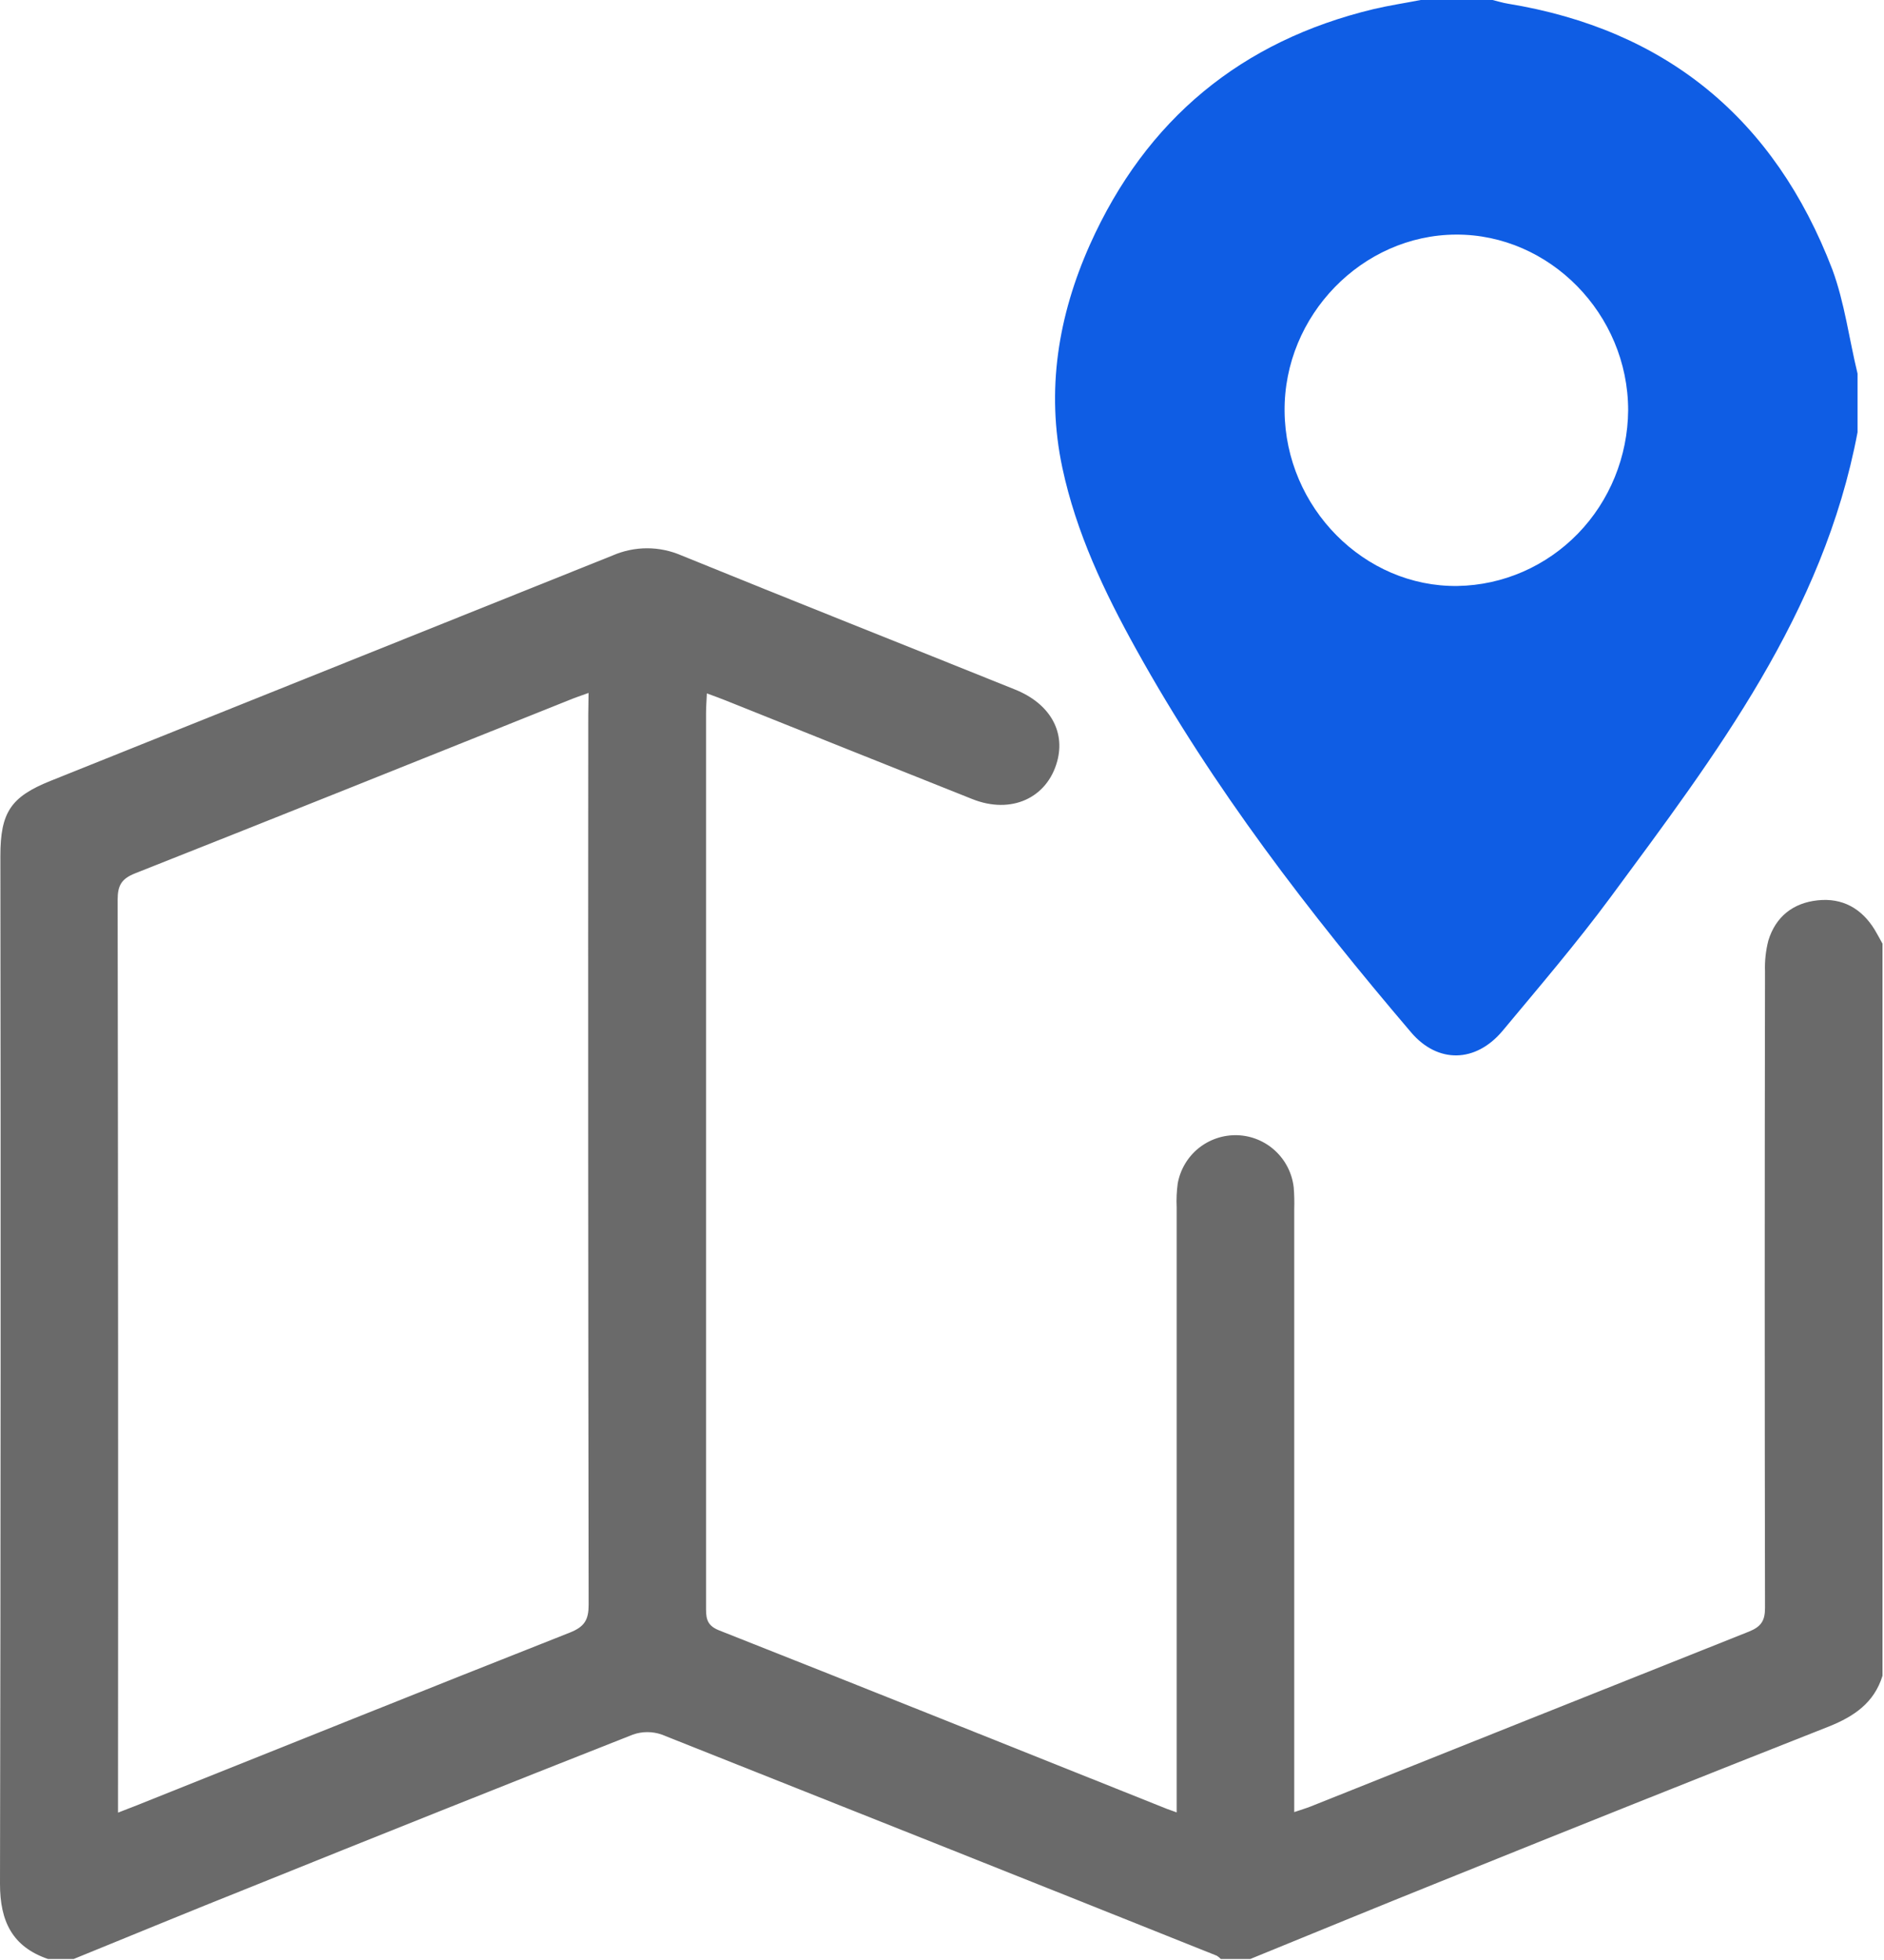 <svg width="25" height="26" viewBox="0 0 25 26" fill="none" xmlns="http://www.w3.org/2000/svg">
<path d="M0.638 25.987C0.161 25.824 0 25.483 0 24.991C0.009 20.446 0.011 15.901 0.005 11.356C0.005 10.775 0.143 10.57 0.672 10.358C3.156 9.363 5.642 8.366 8.128 7.369C8.273 7.306 8.429 7.273 8.587 7.273C8.744 7.273 8.9 7.306 9.045 7.369C10.518 7.969 11.997 8.554 13.472 9.148C13.927 9.332 14.138 9.698 14.029 10.098C13.896 10.587 13.418 10.806 12.902 10.6C11.809 10.166 10.717 9.727 9.625 9.29C9.551 9.26 9.476 9.234 9.38 9.198C9.376 9.296 9.369 9.374 9.369 9.452C9.369 13.403 9.369 17.353 9.369 21.304C9.369 21.445 9.363 21.556 9.539 21.626C11.524 22.41 13.505 23.205 15.486 23.996C15.516 24.008 15.548 24.017 15.614 24.042V23.747C15.614 21.169 15.614 18.591 15.614 16.015C15.609 15.909 15.614 15.803 15.628 15.698C15.662 15.514 15.76 15.348 15.905 15.231C16.051 15.114 16.233 15.053 16.42 15.059C16.607 15.065 16.785 15.139 16.922 15.266C17.059 15.393 17.146 15.565 17.167 15.751C17.175 15.848 17.177 15.945 17.174 16.043C17.174 18.605 17.174 21.166 17.174 23.726V24.038C17.262 24.008 17.33 23.988 17.396 23.962C19.332 23.188 21.269 22.416 23.207 21.644C23.369 21.579 23.422 21.5 23.421 21.327C23.416 18.513 23.416 15.7 23.421 12.887C23.416 12.749 23.431 12.612 23.465 12.478C23.562 12.159 23.795 11.977 24.121 11.943C24.448 11.908 24.704 12.051 24.877 12.334C24.913 12.395 24.946 12.456 24.98 12.518V22.23C24.87 22.587 24.604 22.768 24.27 22.902C22.545 23.582 20.823 24.27 19.103 24.964C18.264 25.301 17.428 25.645 16.59 25.987H16.2C16.184 25.97 16.166 25.955 16.146 25.943C13.693 24.962 11.238 23.985 8.782 23.01C8.658 22.966 8.522 22.966 8.398 23.01C6.693 23.682 4.992 24.361 3.293 25.046C2.52 25.354 1.751 25.672 0.977 25.987H0.638ZM7.81 9.192C7.709 9.229 7.634 9.253 7.562 9.283C5.64 10.052 3.721 10.823 1.796 11.584C1.613 11.656 1.561 11.744 1.561 11.936C1.567 15.879 1.569 19.822 1.566 23.765V24.045C1.675 24.002 1.749 23.975 1.824 23.945C3.738 23.18 5.65 22.411 7.566 21.655C7.758 21.578 7.811 21.485 7.811 21.288C7.805 17.353 7.803 13.418 7.806 9.483L7.81 9.192Z" fill="#6A6A6A"/>
<path d="M24.649 5.734C24.195 8.141 22.768 10.01 21.375 11.897C20.922 12.51 20.425 13.09 19.938 13.675C19.581 14.1 19.079 14.11 18.725 13.695C17.371 12.106 16.097 10.454 15.077 8.614C14.654 7.853 14.281 7.067 14.097 6.205C13.878 5.176 14.043 4.186 14.462 3.247C15.209 1.579 16.477 0.541 18.226 0.121C18.433 0.072 18.643 0.041 18.852 0H19.805C19.873 0.016 19.941 0.038 20.01 0.049C22.099 0.391 23.546 1.567 24.315 3.576C24.477 4.015 24.537 4.495 24.649 4.956V5.734ZM17.046 5.454C17.057 6.734 18.105 7.791 19.342 7.773C19.943 7.763 20.516 7.513 20.939 7.078C21.361 6.643 21.6 6.056 21.605 5.443C21.605 4.167 20.564 3.106 19.32 3.112C18.076 3.117 17.035 4.185 17.046 5.454Z" fill="#0F5DE4"/>
</svg>
